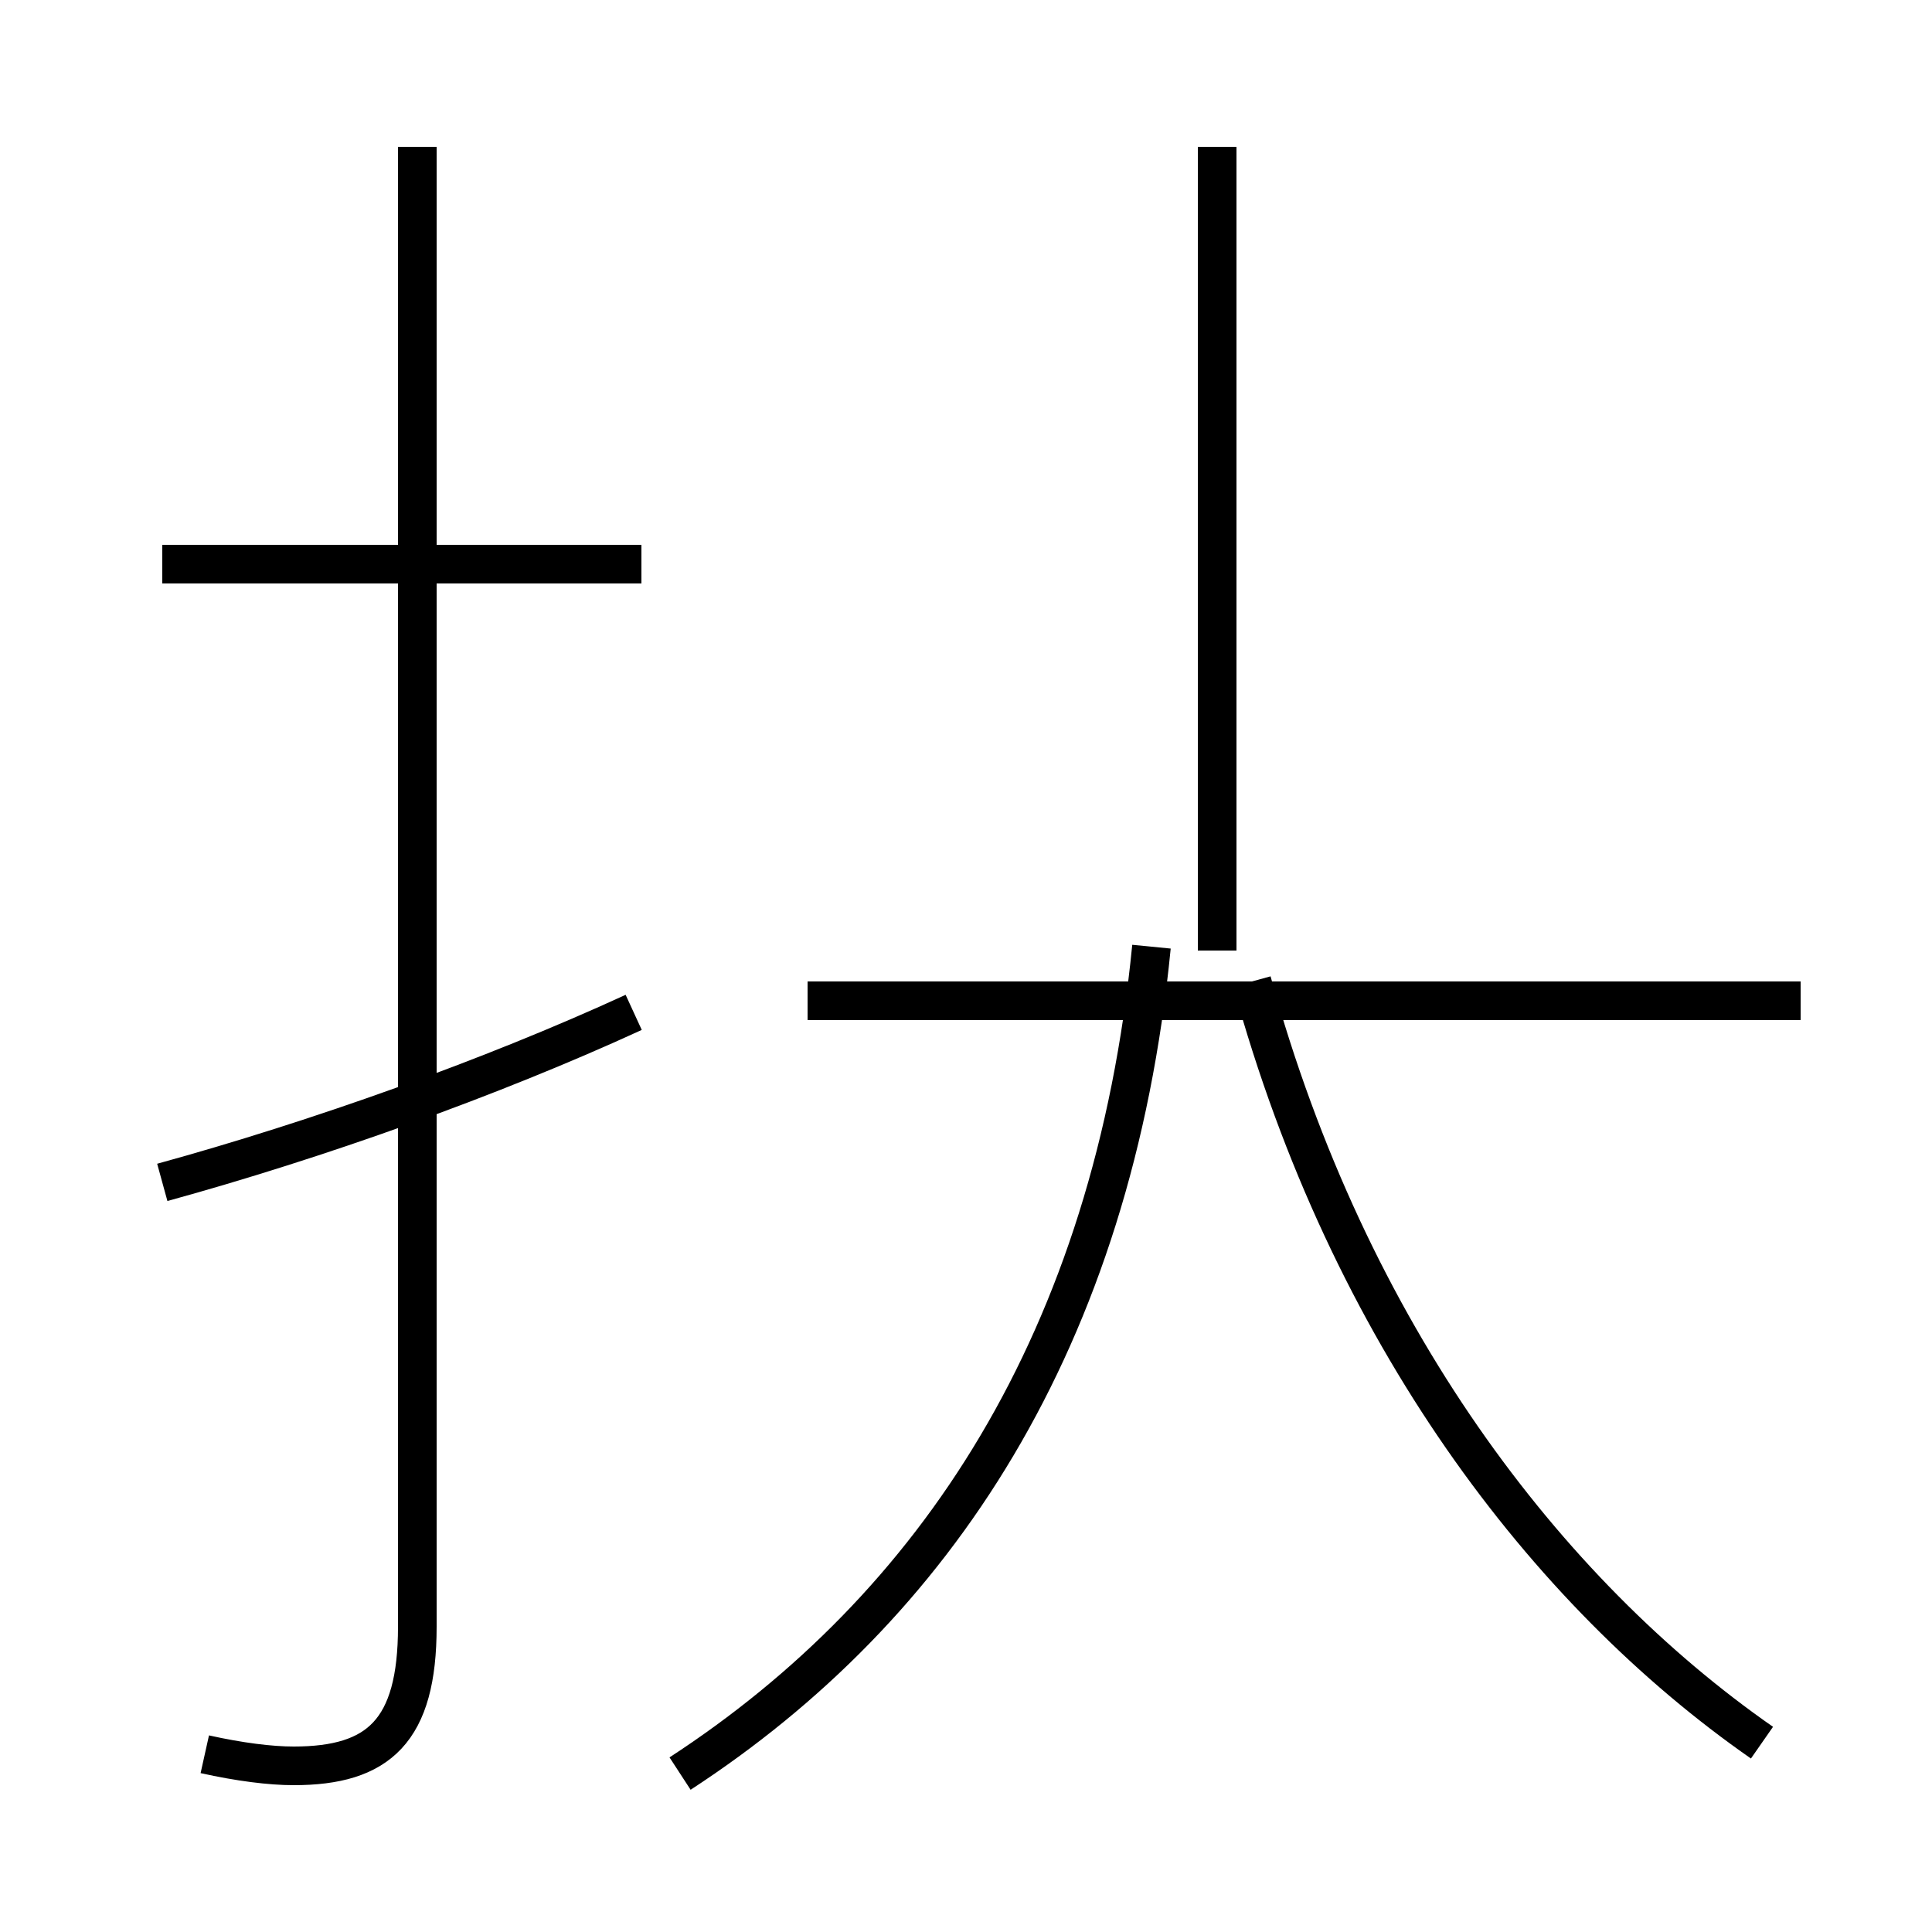 <?xml version='1.0' encoding='utf8'?>
<svg viewBox="0.0 -44.0 50.0 50.0" version="1.1" xmlns="http://www.w3.org/2000/svg">
<rect x="0.0" y="-44.0" width="50.0" height="50.0" fill="#808080" stroke="none"/>
<rect x="-1000" y="-1000" width="2000" height="2000" stroke="white" fill="white"/>
<g style="fill:none; stroke:#000000;  stroke-width:1">
<path d="M 16.6 29.4 L 4.2 29.4 M 5.3 -1.4 C 6.2 -1.6 7.0 -1.7 7.6 -1.7 C 9.8 -1.7 10.8 -0.8 10.8 1.9 L 10.8 40.2 M 4.2 13.4 C 8.2 14.5 12.7 16.1 16.4 17.8 M 31.5 19.4 L 31.5 40.2 M 46.6 18.1 L 20.9 18.1 M 17.6 -1.9 C 24.2 2.4 28.8 9.3 29.8 19.5 M 45.6 -1.1 C 40.0 2.8 34.9 9.5 32.4 18.6 " transform="scale(1, -1)" />
</g>
</svg>